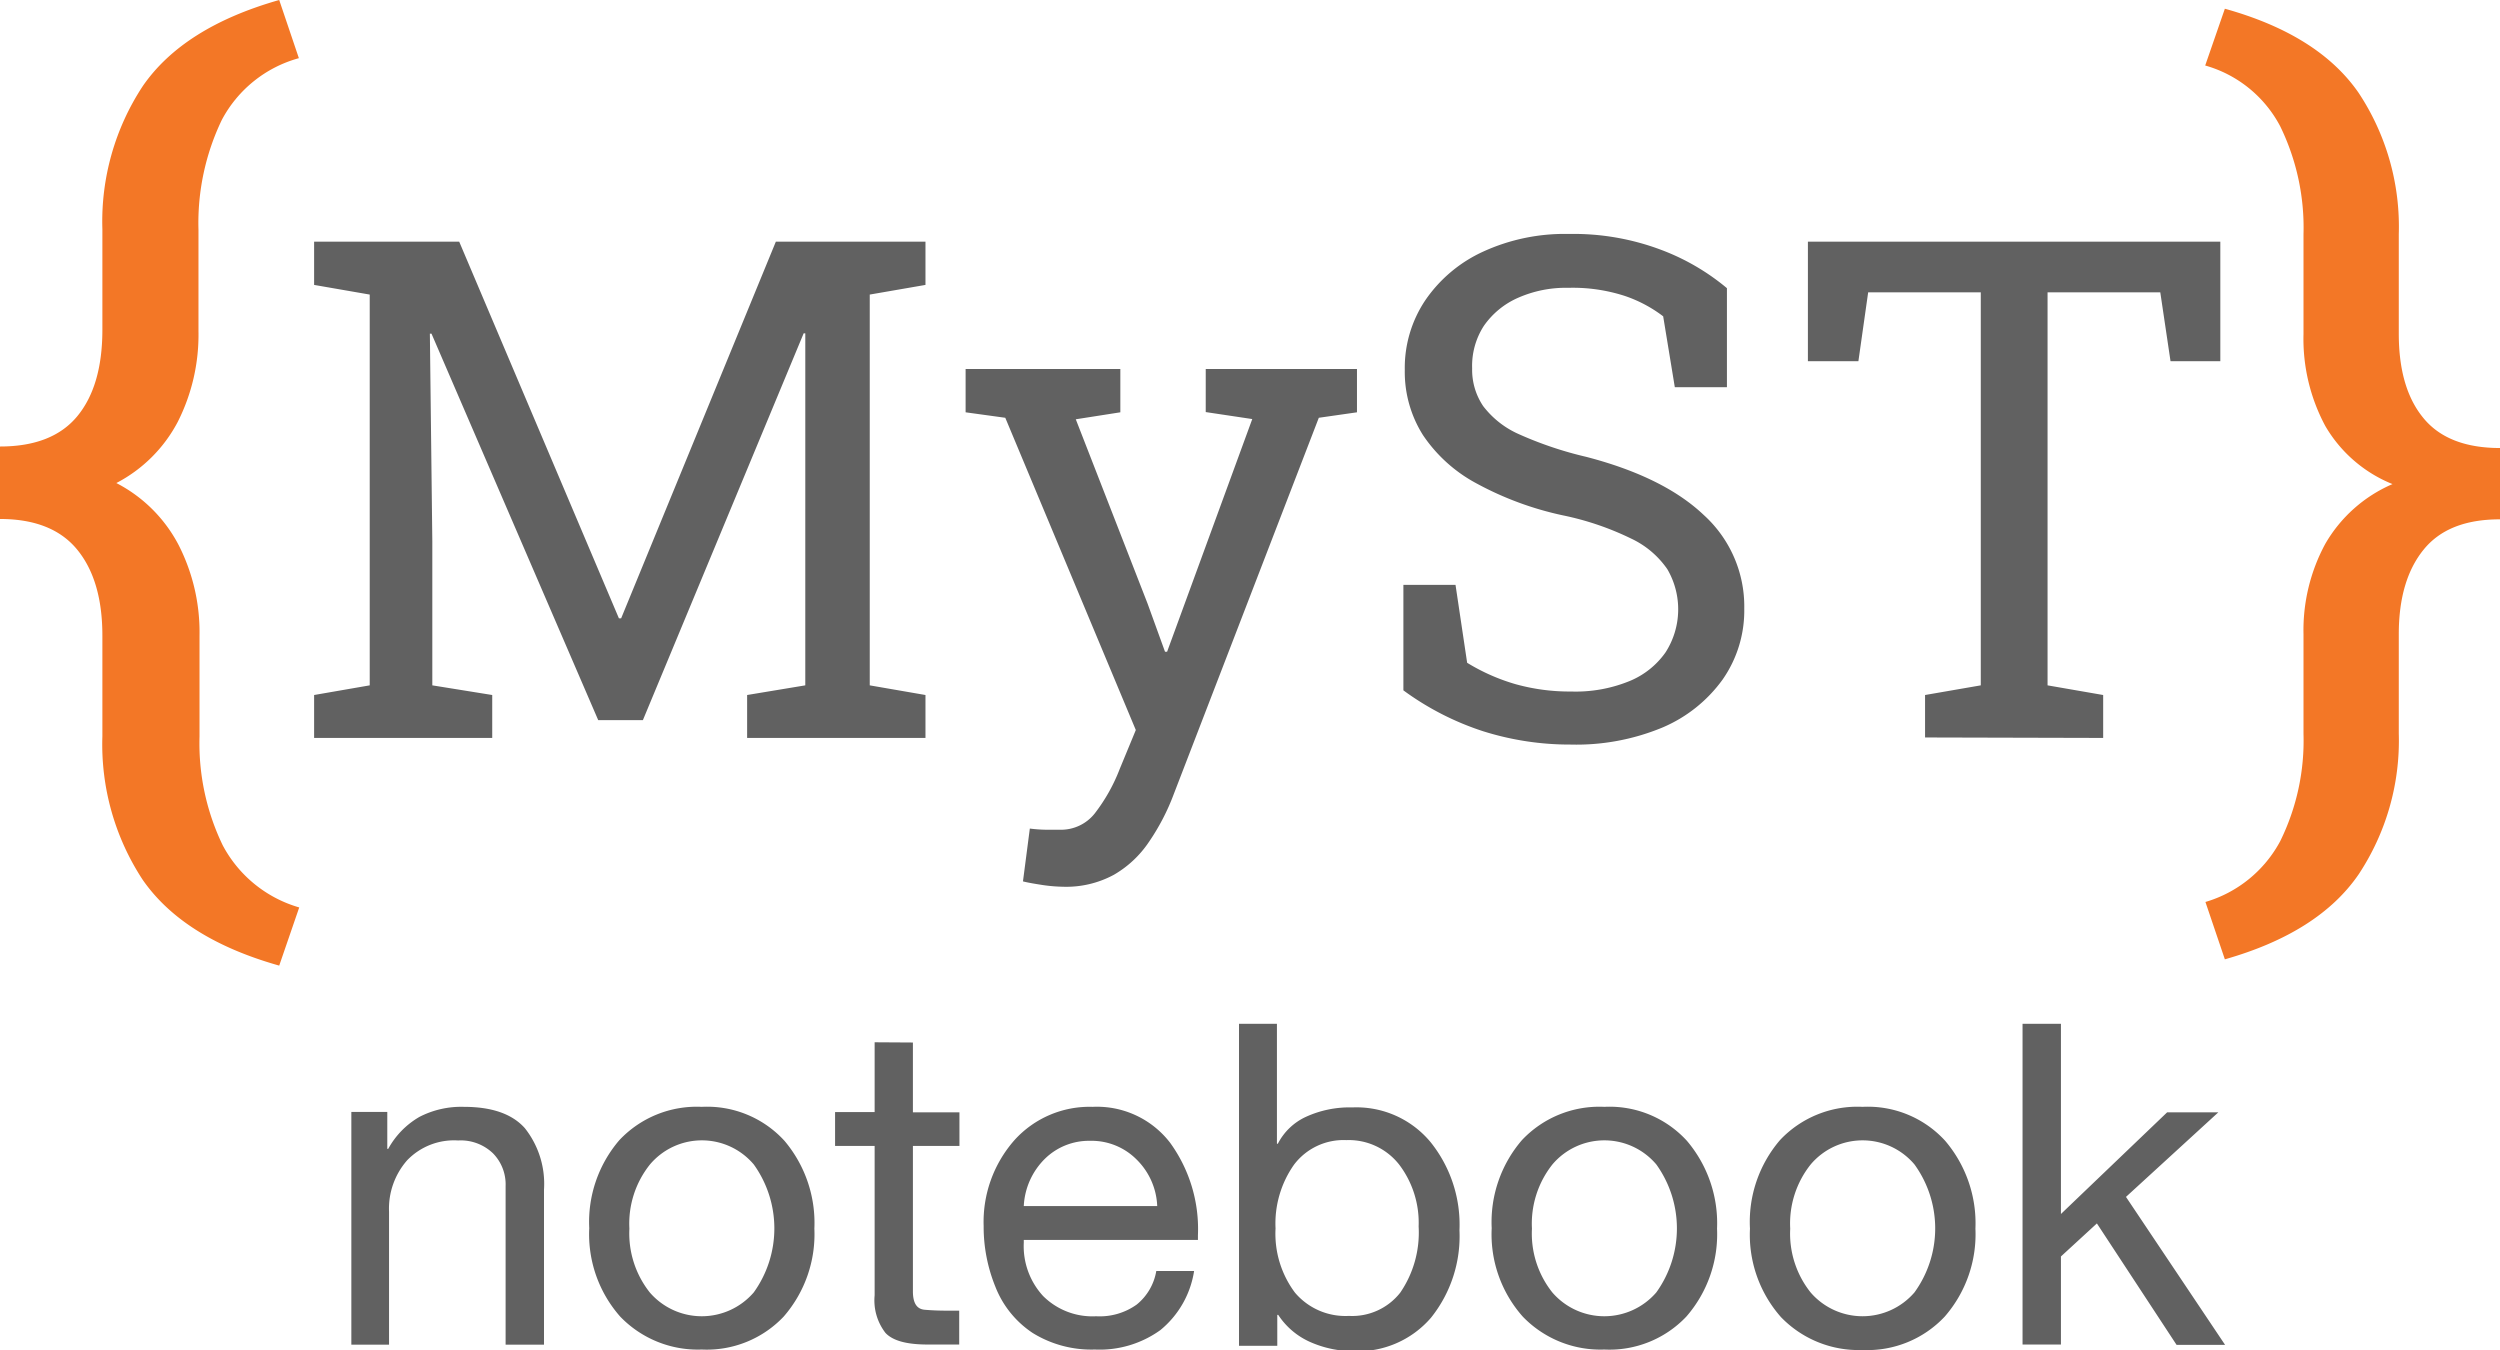 <svg id="Layer_1" data-name="Layer 1" xmlns="http://www.w3.org/2000/svg" viewBox="0 0 214.89 116.04"><defs><style>.cls-1{fill:#616161;}.cls-2{fill:#f37726;}</style></defs><title>logo-wide</title><path class="cls-1" d="M27,63.43V59.74l4.78-.83V25.32L27,24.49V20.77H39.47L53.2,53.15h.19l13.3-32.38H79.55v3.72l-4.79.83V58.91l4.79.83v3.69H64.22V59.74l5-.83V28.65l-.14,0L55.26,61.9H51.42L37.09,28.68l-.14,0,.21,17.84V58.91l5.15.83v3.69ZM91.35,76.22a13.26,13.26,0,0,1-1.75-.15c-.72-.11-1.28-.21-1.67-.31l.59-4.54a12.21,12.21,0,0,0,1.36.1c.59,0,1,0,1.22,0a3.69,3.69,0,0,0,3-1.4,15.13,15.13,0,0,0,2.15-3.83l1.38-3.34L86.41,35.91,83,35.44V31.72H96.3v3.72l-3.83.6,6.17,15.84,1.5,4.14h.18l7.32-20-4-.6V31.72h13v3.72l-3.28.47L100.88,68.29a19,19,0,0,1-2.13,4.09,9.13,9.13,0,0,1-3,2.81A8.6,8.6,0,0,1,91.35,76.22ZM135,64a24.79,24.79,0,0,1-7.5-1.14,24.21,24.21,0,0,1-6.87-3.52V50.27h4.48l1,6.7a17,17,0,0,0,4.13,1.83,17.26,17.26,0,0,0,4.81.64,12.24,12.24,0,0,0,5-.89,7.05,7.05,0,0,0,3.11-2.47,6.84,6.84,0,0,0,.16-7.15,7.79,7.79,0,0,0-3.1-2.63,24.72,24.72,0,0,0-5.87-2,27.61,27.61,0,0,1-7.42-2.74,12.83,12.83,0,0,1-4.61-4.15,10.17,10.17,0,0,1-1.57-5.61,10.43,10.43,0,0,1,1.77-6,12.13,12.13,0,0,1,4.94-4.16,16.82,16.82,0,0,1,7.39-1.53,21.34,21.34,0,0,1,7.92,1.36,19.44,19.44,0,0,1,5.67,3.3v8.51h-4.48l-1-6.09a11.47,11.47,0,0,0-3.29-1.75,14.48,14.48,0,0,0-4.86-.7,10.17,10.17,0,0,0-4.33.86,7,7,0,0,0-2.94,2.42,6.34,6.34,0,0,0-1,3.65,5.57,5.57,0,0,0,.95,3.24,7.85,7.85,0,0,0,3.09,2.42,31.77,31.77,0,0,0,5.77,1.94Q143,41,146.44,44.26a10.61,10.61,0,0,1,3.49,8.06,10.35,10.35,0,0,1-1.86,6.09,12.28,12.28,0,0,1-5.21,4.14A19.32,19.32,0,0,1,135,64Zm30.47-.61V59.74l4.79-.83V25.13h-9.68l-.84,5.92h-4.34V20.77h35.45V31.05h-4.28l-.88-5.92H176V58.91l4.78.83v3.69Z"/><path class="cls-2" d="M24,83q-8.25-2.33-11.75-7.4A21.21,21.21,0,0,1,8.8,63.3V54.63q0-4.74-2.16-7.38T0,44.61V38.38q4.49,0,6.64-2.6T8.8,28.39v-8.7a21.14,21.14,0,0,1,3.48-12.3Q15.77,2.34,24,0l1.69,5a10.7,10.7,0,0,0-6.63,5.32,20.45,20.45,0,0,0-2,9.42v8.7a16.58,16.58,0,0,1-1.79,7.84A12.45,12.45,0,0,1,10,41.52a12.5,12.5,0,0,1,5.36,5.34,16.49,16.49,0,0,1,1.79,7.77V63.3a20.15,20.15,0,0,0,2,9.37A10.85,10.85,0,0,0,25.72,78Z"/><path class="cls-2" d="M191.24,82.46l-1.67-4.93A10.72,10.72,0,0,0,196,72.3a19.56,19.56,0,0,0,2-9.22V54.53a15.61,15.61,0,0,1,1.87-7.78,12.27,12.27,0,0,1,5.78-5.14,11.77,11.77,0,0,1-5.78-5A15.83,15.83,0,0,1,198,28.71V20.13a19.86,19.86,0,0,0-2-9.27,10.52,10.52,0,0,0-6.45-5.23L191.24.75Q199.31,3,202.75,8a20.82,20.82,0,0,1,3.44,12.11v8.58q0,4.7,2.13,7.26c1.41,1.71,3.61,2.56,6.57,2.56v6.13c-3,0-5.16.87-6.57,2.61s-2.13,4.15-2.13,7.26v8.55a20.81,20.81,0,0,1-3.44,12.08Q199.32,80.16,191.24,82.46Z"/><path class="cls-1" d="M39.88,95.14q3.61,0,5.24,1.84a7.71,7.71,0,0,1,1.64,5.28v13.32h-3.3V101.94a3.81,3.81,0,0,0-1.08-2.8,4,4,0,0,0-3-1.11A5.59,5.59,0,0,0,35,99.73a6.3,6.3,0,0,0-1.56,4.42v11.43H30.2v-20h3.09v3.17h.08A7.12,7.12,0,0,1,36.06,96,7.84,7.84,0,0,1,39.88,95.14Zm20.44,0a9,9,0,0,1,7.11,2.92A10.94,10.94,0,0,1,70,105.61a10.78,10.78,0,0,1-2.64,7.56A9.1,9.1,0,0,1,60.32,116a9.26,9.26,0,0,1-7-2.82,10.69,10.69,0,0,1-2.67-7.61A10.79,10.79,0,0,1,53.24,98,9.13,9.13,0,0,1,60.32,95.14ZM54.1,105.61a8.17,8.17,0,0,0,1.75,5.48,5.9,5.9,0,0,0,8.94,0,9.43,9.43,0,0,0,0-11,5.84,5.84,0,0,0-8.92,0A8.14,8.14,0,0,0,54.1,105.61Zm24.37-16v6h4V98.5h-4V111c0,1,.33,1.52,1,1.58s1.34.08,2.06.08h.92v2.91h-2.7c-1.81,0-3-.32-3.64-1a4.57,4.57,0,0,1-.93-3.23V98.5h-3.4V95.59h3.4v-6Zm15.44,5.53a7.93,7.93,0,0,1,6.67,3.09,12.63,12.63,0,0,1,2.39,7.94v.41H88v.23a6.33,6.33,0,0,0,1.66,4.59,6,6,0,0,0,4.56,1.74,5.46,5.46,0,0,0,3.48-1,4.71,4.71,0,0,0,1.69-2.89h3.25a8.17,8.17,0,0,1-2.9,5.08A8.93,8.93,0,0,1,94.11,116a9.58,9.58,0,0,1-5.34-1.42,8.45,8.45,0,0,1-3.22-4,13.69,13.69,0,0,1-1-5.2,10.63,10.63,0,0,1,2.65-7.38A8.69,8.69,0,0,1,93.91,95.14ZM88,103.67H99.47a5.94,5.94,0,0,0-1.77-4,5.46,5.46,0,0,0-4-1.61,5.41,5.41,0,0,0-3.87,1.53A6.13,6.13,0,0,0,88,103.67ZM109.76,88V98.31h.08A5.11,5.11,0,0,1,112.25,96a9,9,0,0,1,4-.81,8.27,8.27,0,0,1,6.73,3,11.33,11.33,0,0,1,2.47,7.56,11.21,11.21,0,0,1-2.45,7.52,8.3,8.3,0,0,1-6.66,2.87,9.2,9.2,0,0,1-3.66-.76,6.36,6.36,0,0,1-2.81-2.36h-.08v2.66h-3.29V88Zm-.12,17.6a8.46,8.46,0,0,0,1.67,5.51,5.68,5.68,0,0,0,4.64,2,5.25,5.25,0,0,0,4.41-2,9.14,9.14,0,0,0,1.58-5.69,8.27,8.27,0,0,0-1.66-5.3A5.51,5.51,0,0,0,115.72,98a5.33,5.33,0,0,0-4.49,2.11A8.78,8.78,0,0,0,109.64,105.58ZM137.9,95.14A9,9,0,0,1,145,98.06a10.94,10.94,0,0,1,2.59,7.55,10.78,10.78,0,0,1-2.64,7.56A9.1,9.1,0,0,1,137.9,116a9.26,9.26,0,0,1-7-2.82,10.65,10.65,0,0,1-2.68-7.61A10.8,10.8,0,0,1,130.82,98,9.13,9.13,0,0,1,137.9,95.14Zm-6.22,10.47a8.12,8.12,0,0,0,1.75,5.48,5.9,5.9,0,0,0,8.94,0,9.43,9.43,0,0,0,0-11,5.85,5.85,0,0,0-8.93,0A8.19,8.19,0,0,0,131.68,105.61Zm28.41-10.47a9,9,0,0,1,7.11,2.92,10.94,10.94,0,0,1,2.6,7.55,10.78,10.78,0,0,1-2.64,7.56,9.12,9.12,0,0,1-7.07,2.87,9.27,9.27,0,0,1-7-2.82,10.69,10.69,0,0,1-2.67-7.61A10.8,10.8,0,0,1,153,98,9.12,9.12,0,0,1,160.09,95.14Zm-6.21,10.47a8.12,8.12,0,0,0,1.75,5.48,5.89,5.89,0,0,0,8.93,0,9.38,9.38,0,0,0,0-11,5.84,5.84,0,0,0-8.92,0A8.14,8.14,0,0,0,153.88,105.61ZM177.15,88v16.35l9.13-8.74h4.4l-7.94,7.27,8.52,12.72h-4.17l-6.85-10.44L177.15,108v7.57h-3.3V88Z"/></svg>
